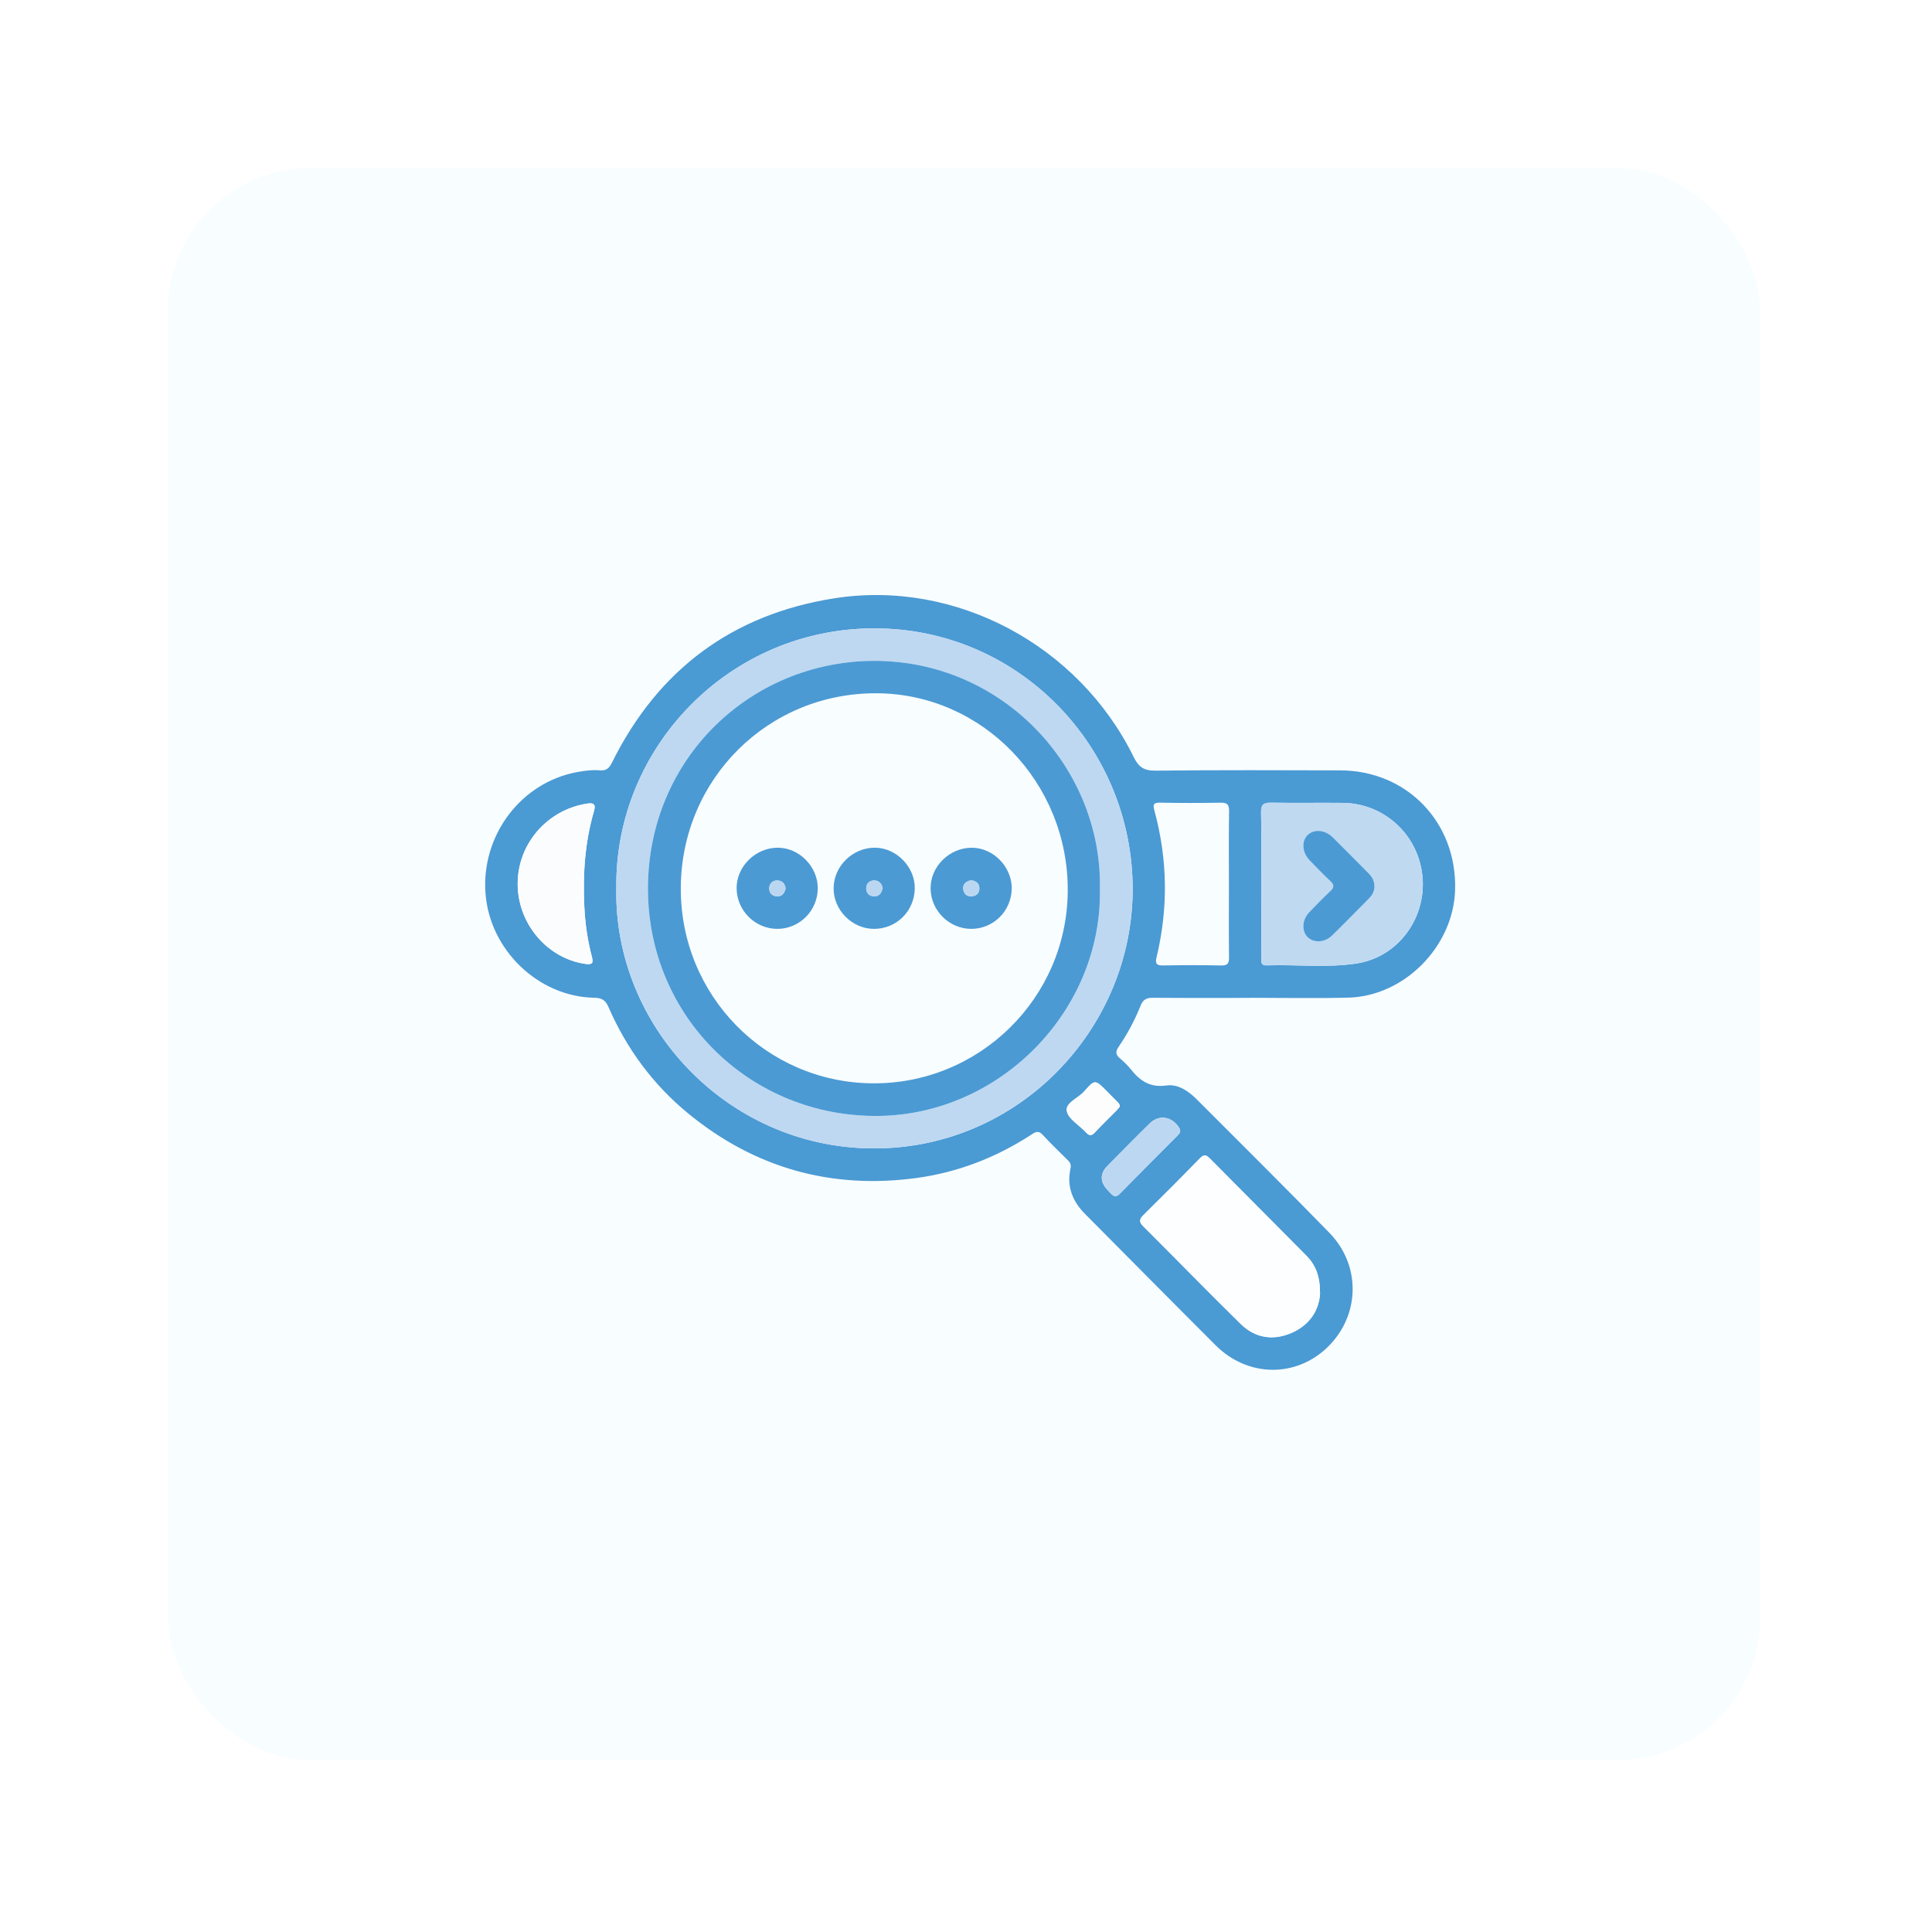 <svg width="230" height="230" viewBox="0 0 230 230" fill="none" xmlns="http://www.w3.org/2000/svg">
<g filter="url(#filter0_d_13_31)">
<rect x="12" y="4" width="189.547" height="189.547" rx="17" fill="#F8FDFF"/>
<g clip-path="url(#clip0_13_31)">
<path d="M140.849 102.798C137.001 102.798 133.153 102.817 129.304 102.782C128.523 102.775 128.086 102.956 127.774 103.742C127.092 105.465 126.208 107.098 125.163 108.63C124.807 109.154 124.781 109.529 125.292 109.962C125.781 110.376 126.25 110.828 126.649 111.329C127.726 112.684 128.928 113.495 130.822 113.227C132.281 113.02 133.509 113.912 134.529 114.934C139.785 120.197 145.064 125.434 150.256 130.758C154.04 134.638 153.915 140.56 150.102 144.32C146.331 148.038 140.56 147.989 136.724 144.158C131.519 138.96 126.35 133.723 121.164 128.508C119.676 127.012 118.981 125.253 119.434 123.135C119.521 122.728 119.454 122.447 119.168 122.166C118.139 121.147 117.097 120.142 116.113 119.082C115.544 118.471 115.123 118.855 114.657 119.156C110.516 121.826 106.002 123.569 101.148 124.231C91.027 125.612 81.923 123.09 73.975 116.592C69.767 113.149 66.61 108.872 64.437 103.881C64.076 103.057 63.636 102.795 62.745 102.779C56.081 102.662 50.294 97.073 49.796 90.345C49.285 83.424 54.03 77.156 60.681 75.921C61.598 75.749 62.511 75.63 63.427 75.707C64.205 75.772 64.53 75.436 64.858 74.776C70.355 63.697 79.212 57.125 91.339 55.224C105.748 52.965 120.402 60.794 126.954 74.107C127.552 75.326 128.182 75.756 129.542 75.743C136.879 75.665 144.212 75.688 151.548 75.71C159.534 75.733 165.479 81.95 165.225 89.977C165.013 96.678 159.184 102.598 152.513 102.766C148.626 102.863 144.736 102.785 140.849 102.785C140.849 102.785 140.849 102.792 140.849 102.798ZM65.372 89.689C65.022 106.108 78.531 120.546 95.766 120.714C113.246 120.882 126.845 106.441 126.842 89.841C126.835 72.992 113.381 58.842 96.155 58.806C78.811 58.771 65.179 72.988 65.372 89.689ZM142.151 89.214C142.151 92.117 142.148 95.02 142.154 97.923C142.154 98.382 142.016 98.954 142.801 98.928C146.36 98.809 149.938 99.239 153.481 98.705C158.322 97.975 161.717 93.494 161.36 88.57C160.994 83.495 156.86 79.641 151.896 79.587C149.05 79.554 146.202 79.612 143.357 79.561C142.444 79.544 142.103 79.755 142.125 80.754C142.196 83.566 142.151 86.392 142.151 89.214ZM149.147 138.01C149.163 135.953 148.616 134.596 147.53 133.493C143.72 129.64 139.885 125.812 136.078 121.955C135.631 121.503 135.352 121.37 134.837 121.901C132.629 124.176 130.391 126.423 128.131 128.647C127.613 129.158 127.591 129.481 128.121 130.008C131.989 133.862 135.795 137.777 139.692 141.601C141.431 143.308 143.572 143.638 145.8 142.661C147.99 141.698 149.031 139.897 149.147 138.01ZM138.3 89.269C138.3 86.366 138.271 83.463 138.319 80.563C138.332 79.755 138.071 79.544 137.297 79.558C134.892 79.603 132.487 79.606 130.082 79.554C129.301 79.538 129.243 79.813 129.417 80.45C131.008 86.275 131.092 92.126 129.677 97.997C129.52 98.647 129.645 98.948 130.404 98.935C132.728 98.896 135.053 98.889 137.377 98.938C138.139 98.954 138.319 98.692 138.313 97.968C138.277 95.072 138.3 92.172 138.3 89.269ZM53.628 89.181C53.612 93.95 57.132 98.091 61.681 98.751C62.581 98.88 62.643 98.595 62.456 97.881C61.945 95.928 61.662 93.94 61.562 91.926C61.376 88.082 61.627 84.281 62.71 80.563C62.922 79.829 62.765 79.535 61.913 79.664C57.174 80.388 53.644 84.416 53.628 89.181ZM123.161 124.225C123.193 125.065 123.742 125.547 124.234 126.077C124.614 126.488 124.9 126.53 125.315 126.106C127.594 123.785 129.896 121.483 132.191 119.175C132.461 118.904 132.635 118.661 132.365 118.238C131.507 116.909 129.996 116.644 128.877 117.737C127.179 119.392 125.527 121.092 123.855 122.773C123.444 123.184 123.164 123.656 123.161 124.225ZM125.308 115.745C125.315 115.406 125.099 115.264 124.938 115.096C124.549 114.691 124.151 114.297 123.755 113.899C122.386 112.519 122.338 112.477 121.084 113.919C120.367 114.74 118.795 115.283 119.004 116.285C119.203 117.245 120.511 117.96 121.293 118.816C121.685 119.246 121.949 119.24 122.344 118.816C123.19 117.908 124.086 117.048 124.961 116.162C125.096 116.02 125.212 115.862 125.308 115.745Z" fill="#4A9AD4"/>
<path d="M65.373 89.689C65.18 72.988 78.811 58.77 96.152 58.806C113.378 58.838 126.836 72.992 126.839 89.841C126.845 106.444 113.243 120.882 95.763 120.714C78.531 120.546 65.022 106.108 65.373 89.689ZM122.942 89.747C123.2 75.384 111.346 62.559 95.898 62.679C81.354 62.792 69.173 74.281 69.137 89.731C69.102 105.151 81.483 117.067 96.66 116.851C111.115 116.641 123.241 104.272 122.942 89.747Z" fill="#BED8F1"/>
<path d="M142.152 89.214C142.152 86.391 142.197 83.569 142.126 80.747C142.1 79.751 142.441 79.538 143.357 79.554C146.203 79.606 149.051 79.548 151.896 79.58C156.86 79.635 160.994 83.488 161.361 88.564C161.718 93.487 158.323 97.968 153.481 98.699C149.938 99.235 146.363 98.802 142.801 98.922C142.02 98.948 142.158 98.379 142.155 97.916C142.148 95.016 142.152 92.114 142.152 89.214ZM155.622 89.427C155.6 88.829 155.323 88.364 154.912 87.95C153.494 86.531 152.092 85.098 150.668 83.689C149.736 82.771 148.421 82.667 147.669 83.411C146.919 84.158 147.016 85.486 147.916 86.427C148.72 87.267 149.533 88.098 150.379 88.897C150.835 89.327 150.845 89.637 150.382 90.074C149.507 90.898 148.662 91.755 147.836 92.631C146.997 93.516 146.942 94.835 147.665 95.56C148.389 96.284 149.704 96.229 150.578 95.372C152.067 93.914 153.526 92.424 154.992 90.94C155.404 90.526 155.645 90.032 155.622 89.427Z" fill="#BFD9F1"/>
<path d="M149.147 138.009C149.032 139.897 147.99 141.701 145.797 142.661C143.569 143.638 141.428 143.311 139.689 141.601C135.793 137.777 131.986 133.862 128.118 130.008C127.588 129.481 127.611 129.158 128.128 128.647C130.388 126.423 132.626 124.176 134.834 121.9C135.349 121.37 135.629 121.503 136.075 121.955C139.882 125.812 143.721 129.64 147.527 133.493C148.617 134.596 149.163 135.953 149.147 138.009Z" fill="#FDFEFF"/>
<path d="M53.628 89.181C53.645 84.416 57.175 80.388 61.913 79.664C62.765 79.535 62.926 79.829 62.711 80.563C61.627 84.277 61.376 88.082 61.563 91.926C61.659 93.94 61.942 95.931 62.457 97.881C62.643 98.595 62.582 98.88 61.682 98.75C57.133 98.088 53.612 93.95 53.628 89.181Z" fill="#FBFCFE"/>
<path d="M123.161 124.225C123.164 123.656 123.447 123.184 123.855 122.773C125.527 121.092 127.18 119.392 128.877 117.737C129.996 116.644 131.507 116.909 132.365 118.238C132.639 118.658 132.462 118.904 132.192 119.175C129.896 121.483 127.594 123.785 125.315 126.106C124.9 126.53 124.614 126.488 124.235 126.077C123.743 125.547 123.193 125.065 123.161 124.225Z" fill="#BCD7F1"/>
<path d="M125.309 115.745C125.212 115.858 125.096 116.02 124.958 116.159C124.087 117.045 123.19 117.905 122.341 118.813C121.946 119.237 121.682 119.24 121.29 118.813C120.509 117.956 119.2 117.242 119.001 116.282C118.792 115.283 120.367 114.74 121.081 113.915C122.335 112.474 122.383 112.516 123.753 113.896C124.148 114.294 124.547 114.688 124.936 115.092C125.1 115.263 125.315 115.406 125.309 115.745Z" fill="#FDFDFE"/>
<path d="M122.942 89.747C123.245 104.272 111.115 116.641 96.66 116.848C81.483 117.067 69.102 105.148 69.137 89.728C69.173 74.278 81.354 62.789 95.898 62.676C111.346 62.559 123.196 75.384 122.942 89.747ZM73.047 89.679C72.969 102.478 83.148 112.865 95.866 112.968C108.597 113.072 119.017 102.824 119.113 90.1C119.21 77.197 109.012 66.613 96.403 66.532C83.476 66.448 73.124 76.706 73.047 89.679Z" fill="#4B9AD4"/>
<path d="M155.622 89.427C155.648 90.032 155.404 90.526 154.992 90.94C153.526 92.424 152.07 93.914 150.578 95.372C149.704 96.229 148.389 96.284 147.665 95.56C146.942 94.835 146.997 93.516 147.836 92.631C148.662 91.758 149.507 90.898 150.382 90.074C150.845 89.637 150.835 89.327 150.379 88.897C149.533 88.102 148.72 87.267 147.916 86.427C147.013 85.486 146.916 84.154 147.669 83.411C148.418 82.664 149.736 82.771 150.668 83.689C152.095 85.098 153.497 86.531 154.912 87.95C155.323 88.364 155.6 88.832 155.622 89.427Z" fill="#4B9AD4"/>
<path d="M84.556 94.58C81.923 94.59 79.734 92.43 79.692 89.786C79.653 87.161 81.952 84.895 84.63 84.917C87.163 84.94 89.353 87.174 89.353 89.737C89.35 92.401 87.202 94.57 84.556 94.58ZM85.524 89.766C85.46 89.223 85.141 88.858 84.611 88.823C84.013 88.781 83.579 89.146 83.576 89.747C83.569 90.255 83.859 90.665 84.46 90.701C85.112 90.743 85.386 90.345 85.524 89.766Z" fill="#4B9AD4"/>
<path d="M96.027 94.58C93.416 94.567 91.208 92.317 91.24 89.712C91.272 87.103 93.5 84.921 96.133 84.917C98.715 84.914 100.962 87.222 100.901 89.812C100.833 92.505 98.699 94.593 96.027 94.58ZM97.078 89.731C96.985 89.233 96.689 88.852 96.149 88.819C95.551 88.787 95.12 89.152 95.12 89.754C95.12 90.261 95.41 90.668 96.011 90.701C96.67 90.736 96.937 90.335 97.078 89.731Z" fill="#4B9AD4"/>
<path d="M107.633 94.58C105.003 94.583 102.811 92.408 102.785 89.773C102.759 87.141 105.061 84.888 107.736 84.921C110.269 84.95 112.455 87.196 112.442 89.754C112.43 92.424 110.285 94.577 107.633 94.58ZM107.572 88.797C107.051 88.919 106.633 89.207 106.665 89.763C106.697 90.335 107.025 90.746 107.688 90.701C108.34 90.659 108.636 90.219 108.588 89.647C108.54 89.11 108.112 88.839 107.572 88.797Z" fill="#4B9AD4"/>
<path d="M85.524 89.766C85.386 90.342 85.112 90.74 84.457 90.701C83.855 90.662 83.569 90.251 83.572 89.747C83.579 89.146 84.01 88.781 84.608 88.823C85.141 88.861 85.46 89.227 85.524 89.766Z" fill="#BAD6F0"/>
<path d="M97.078 89.731C96.937 90.335 96.67 90.736 96.011 90.701C95.41 90.668 95.12 90.261 95.12 89.754C95.12 89.152 95.551 88.787 96.149 88.819C96.686 88.852 96.985 89.233 97.078 89.731Z" fill="#BAD6F0"/>
<path d="M107.572 88.797C108.112 88.839 108.54 89.113 108.585 89.647C108.633 90.219 108.337 90.659 107.684 90.701C107.025 90.743 106.694 90.335 106.662 89.763C106.633 89.204 107.051 88.919 107.572 88.797Z" fill="#BAD6F0"/>
</g>
</g>
<defs>
<filter id="filter0_d_13_31" x="0" y="0" width="229.547" height="229.547" filterUnits="userSpaceOnUse" color-interpolation-filters="sRGB">
<feFlood flood-opacity="0" result="BackgroundImageFix"/>
<feColorMatrix in="SourceAlpha" type="matrix" values="0 0 0 0 0 0 0 0 0 0 0 0 0 0 0 0 0 0 127 0" result="hardAlpha"/>
<feOffset dx="8" dy="16"/>
<feGaussianBlur stdDeviation="10"/>
<feComposite in2="hardAlpha" operator="out"/>
<feColorMatrix type="matrix" values="0 0 0 0 0 0 0 0 0 0 0 0 0 0 0 0 0 0 0.08 0"/>
<feBlend mode="normal" in2="BackgroundImageFix" result="effect1_dropShadow_13_31"/>
<feBlend mode="normal" in="SourceGraphic" in2="effect1_dropShadow_13_31" result="shape"/>
</filter>
<clipPath id="clip0_13_31">
<rect width="115.471" height="92.231" fill="white" transform="translate(49.764 54.836)"/>
</clipPath>
</defs>
</svg>
